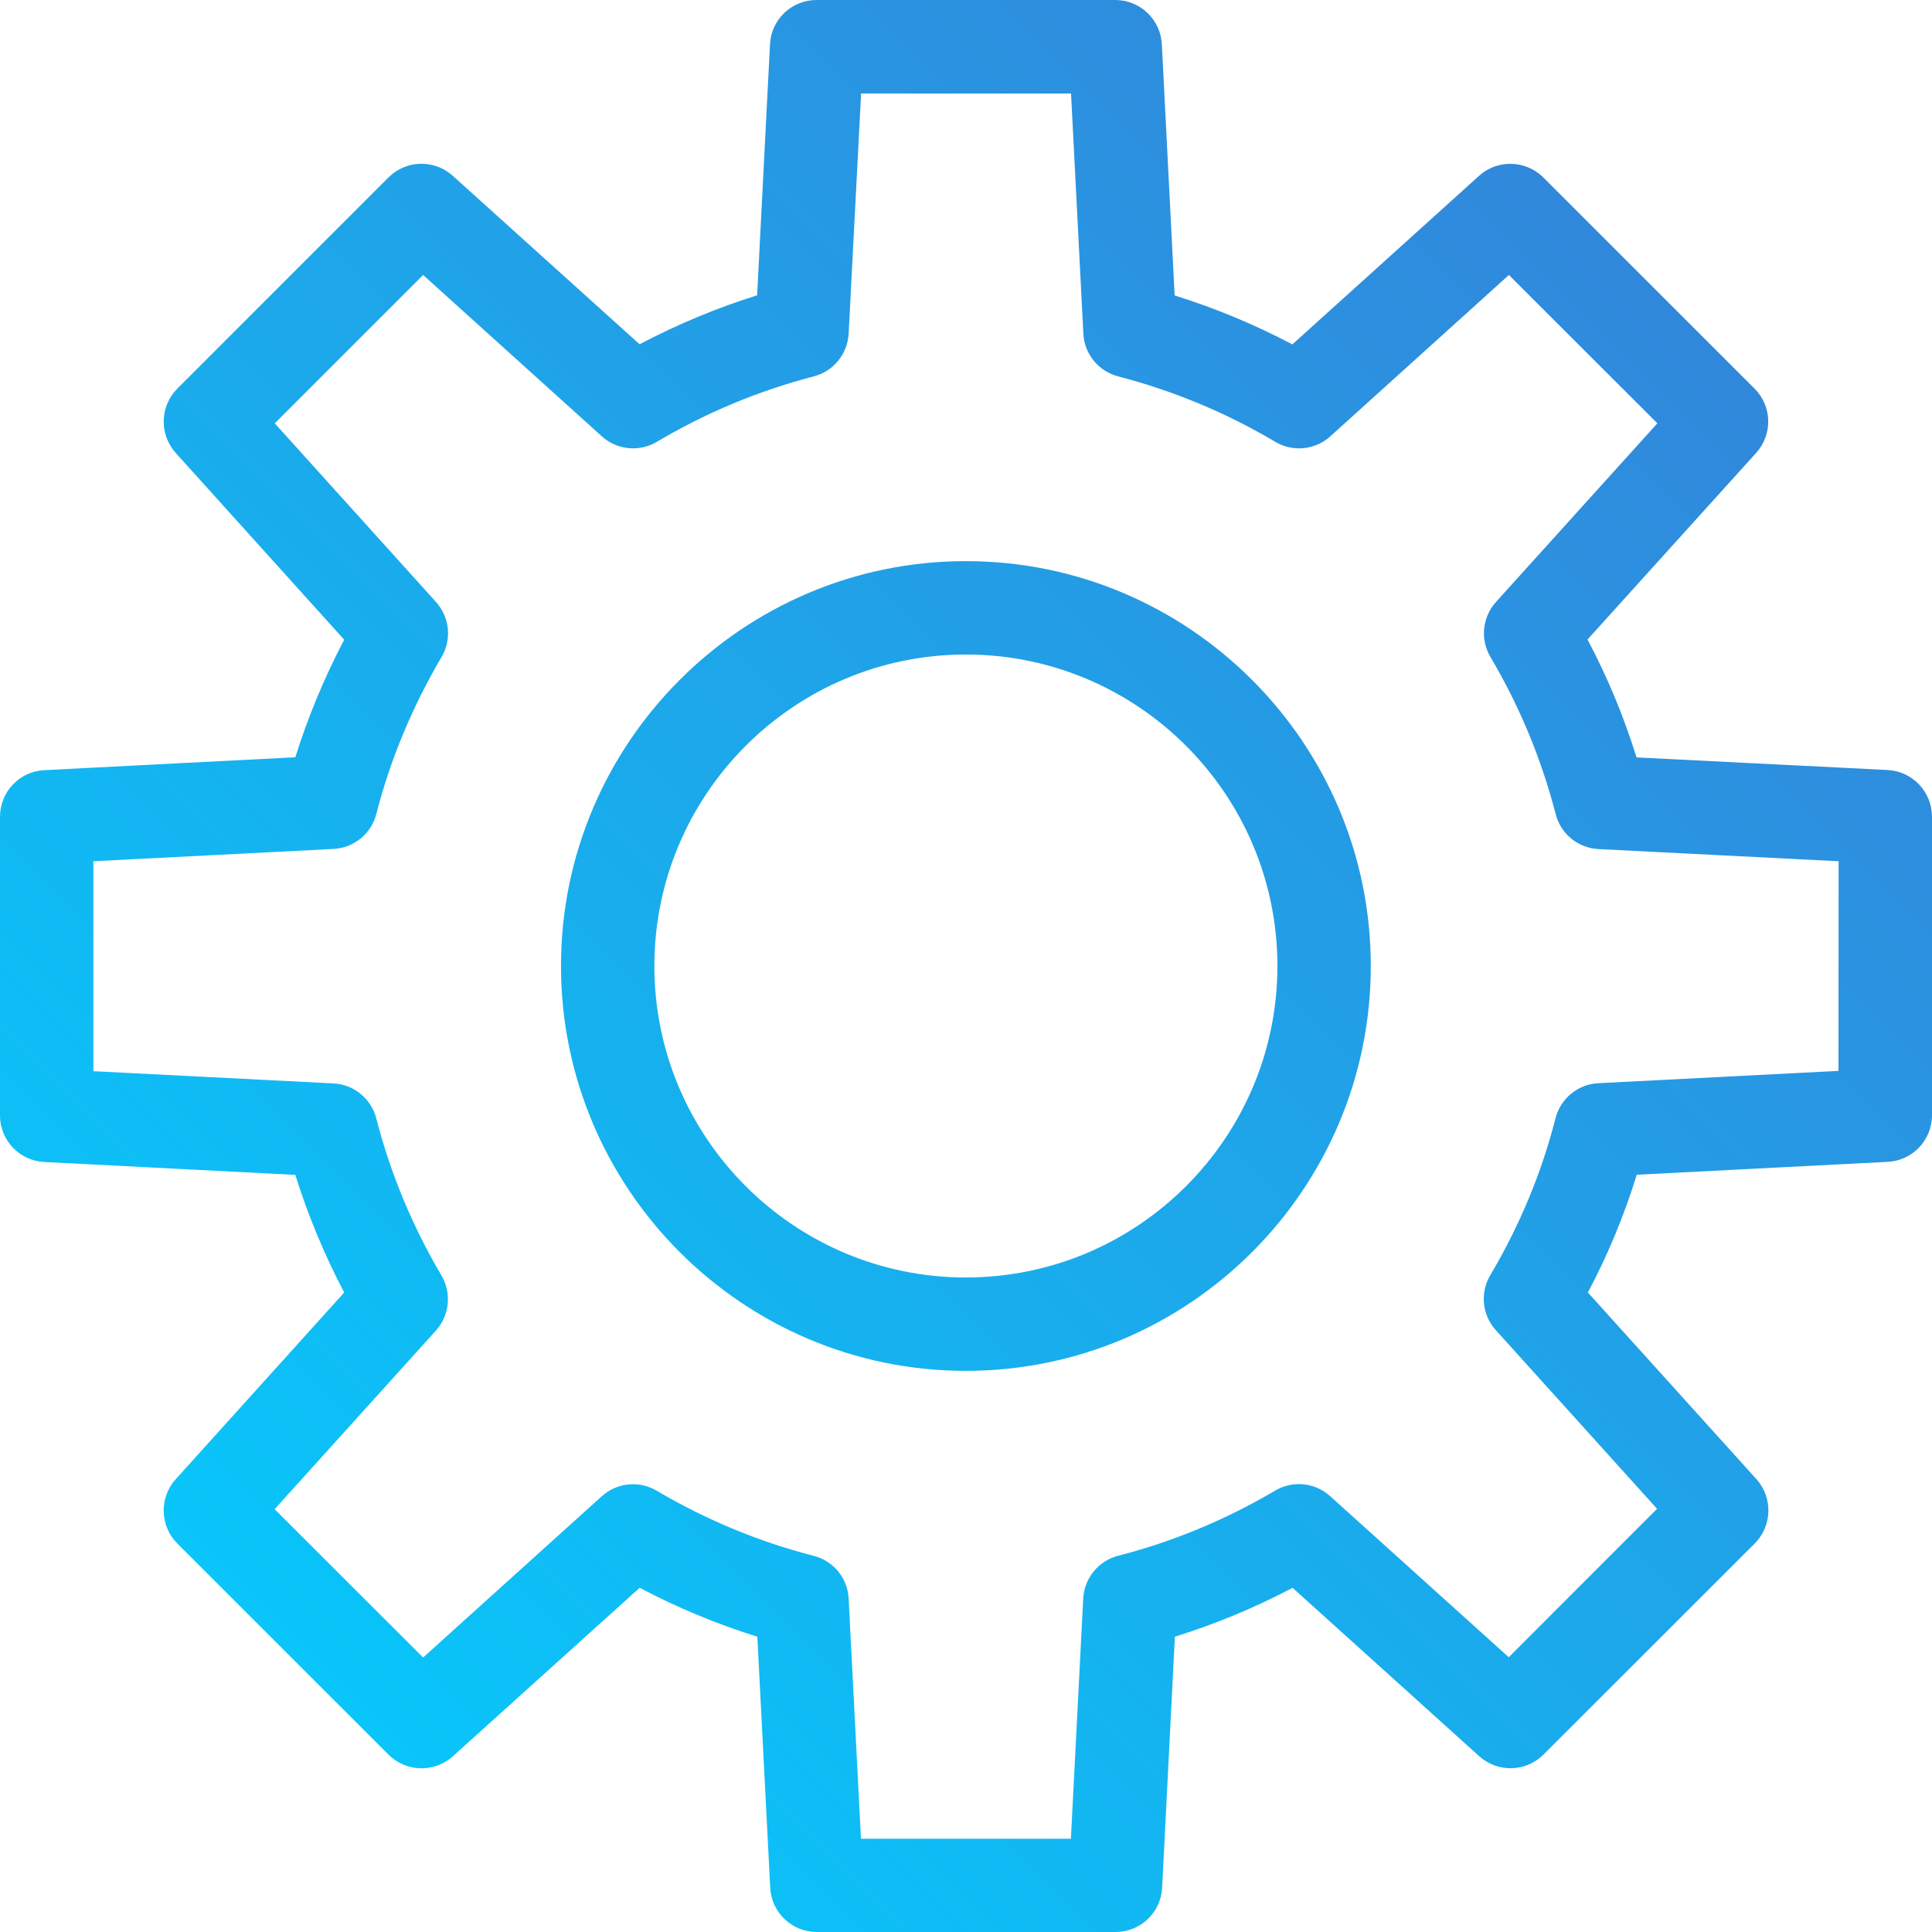 <?xml version="1.0" encoding="UTF-8"?>
<svg width="27px" height="27px" viewBox="0 0 27 27" version="1.1" xmlns="http://www.w3.org/2000/svg" xmlns:xlink="http://www.w3.org/1999/xlink">
    <!-- Generator: Sketch 44.1 (41455) - http://www.bohemiancoding.com/sketch -->
    <title>Icon / Gear</title>
    <desc>Created with Sketch.</desc>
    <defs>
        <linearGradient x1="100%" y1="0%" x2="0%" y2="100%" id="linearGradient-1">
            <stop stop-color="#3A7BD5" offset="0%"></stop>
            <stop stop-color="#1CA8EB" offset="51.234%"></stop>
            <stop stop-color="#00D2FF" offset="100%"></stop>
        </linearGradient>
    </defs>
    <g id="Symbols" stroke="none" stroke-width="1" fill="none" fill-rule="evenodd">
        <g id="Icon-/-Gear-/" fill-rule="nonzero" fill="url(#linearGradient-1)">
            <g id="Icon-/-Gear">
                <path d="M26.38,10.761 L22.871,10.585 C22.694,10.015 22.465,9.465 22.186,8.937 L24.543,6.329 C24.776,6.07 24.766,5.675 24.519,5.43 L21.568,2.48 C21.323,2.236 20.927,2.224 20.669,2.458 L18.061,4.813 C17.536,4.536 16.985,4.307 16.416,4.129 L16.237,0.62 C16.22,0.274 15.933,0 15.587,0 L11.412,0 C11.063,0 10.778,0.272 10.761,0.618 L10.581,4.127 C10.012,4.305 9.463,4.535 8.938,4.811 L6.328,2.457 C6.069,2.224 5.675,2.234 5.429,2.48 L2.479,5.43 C2.234,5.675 2.223,6.07 2.455,6.329 L4.81,8.94 C4.532,9.47 4.304,10.021 4.127,10.583 L0.619,10.763 C0.272,10.78 0,11.067 0,11.414 L0,15.588 C0,15.936 0.272,16.222 0.619,16.239 L4.127,16.419 C4.304,16.985 4.533,17.535 4.81,18.063 L2.455,20.673 C2.223,20.931 2.233,21.325 2.479,21.572 L5.429,24.521 C5.675,24.766 6.069,24.778 6.328,24.545 L8.939,22.19 C9.47,22.469 10.02,22.698 10.584,22.873 L10.764,26.382 C10.781,26.728 11.068,27 11.415,27 L15.59,27 C15.938,27 16.224,26.728 16.241,26.38 L16.419,22.873 C16.983,22.698 17.534,22.469 18.064,22.19 L20.672,24.543 C20.931,24.776 21.325,24.766 21.571,24.52 L24.523,21.57 C24.767,21.325 24.779,20.93 24.546,20.671 L22.191,18.063 C22.472,17.533 22.699,16.983 22.874,16.417 L26.381,16.237 C26.728,16.22 27,15.933 27,15.586 L27,11.412 C26.998,11.065 26.726,10.778 26.38,10.761 L26.38,10.761 Z M25.693,14.966 L22.337,15.138 C22.052,15.151 21.809,15.352 21.738,15.629 C21.544,16.39 21.238,17.127 20.827,17.821 C20.681,18.067 20.713,18.378 20.905,18.59 L23.158,21.086 L21.085,23.16 L18.589,20.909 C18.378,20.717 18.066,20.687 17.821,20.831 C17.126,21.241 16.389,21.546 15.627,21.742 C15.35,21.813 15.152,22.056 15.138,22.342 L14.966,25.697 L12.032,25.697 L11.86,22.342 C11.847,22.056 11.648,21.813 11.371,21.743 C10.61,21.548 9.872,21.242 9.177,20.833 C8.933,20.688 8.622,20.719 8.409,20.911 L5.913,23.164 L3.838,21.091 L6.092,18.595 C6.282,18.385 6.314,18.072 6.17,17.826 C5.762,17.134 5.456,16.397 5.259,15.631 C5.188,15.354 4.945,15.155 4.661,15.141 L1.305,14.97 L1.305,12.036 L4.661,11.864 C4.945,11.85 5.188,11.652 5.259,11.376 C5.454,10.615 5.762,9.878 6.171,9.181 C6.316,8.937 6.285,8.626 6.093,8.413 L3.84,5.916 L5.913,3.843 L8.411,6.098 C8.623,6.29 8.936,6.32 9.181,6.174 C9.864,5.768 10.601,5.461 11.373,5.26 C11.648,5.189 11.845,4.946 11.86,4.662 L12.034,1.307 L14.968,1.307 L15.14,4.662 C15.153,4.946 15.352,5.189 15.627,5.26 C16.402,5.462 17.14,5.77 17.821,6.174 C18.067,6.32 18.38,6.29 18.591,6.098 L21.087,3.843 L23.162,5.916 L20.907,8.412 C20.715,8.624 20.684,8.935 20.829,9.181 C21.235,9.868 21.542,10.607 21.741,11.378 C21.812,11.655 22.055,11.852 22.339,11.866 L25.695,12.036 L25.693,14.966 Z M13.498,7.842 C10.379,7.842 7.84,10.381 7.84,13.5 C7.84,16.619 10.379,19.158 13.498,19.158 C16.618,19.158 19.157,16.619 19.157,13.5 C19.157,10.381 16.618,7.842 13.498,7.842 Z M13.498,17.853 C11.097,17.853 9.145,15.901 9.145,13.5 C9.145,11.099 11.097,9.147 13.498,9.147 C15.899,9.147 17.852,11.099 17.852,13.5 C17.852,15.901 15.899,17.853 13.498,17.853 Z" id="Shape"></path>
            </g>
        </g>
    </g>
</svg>